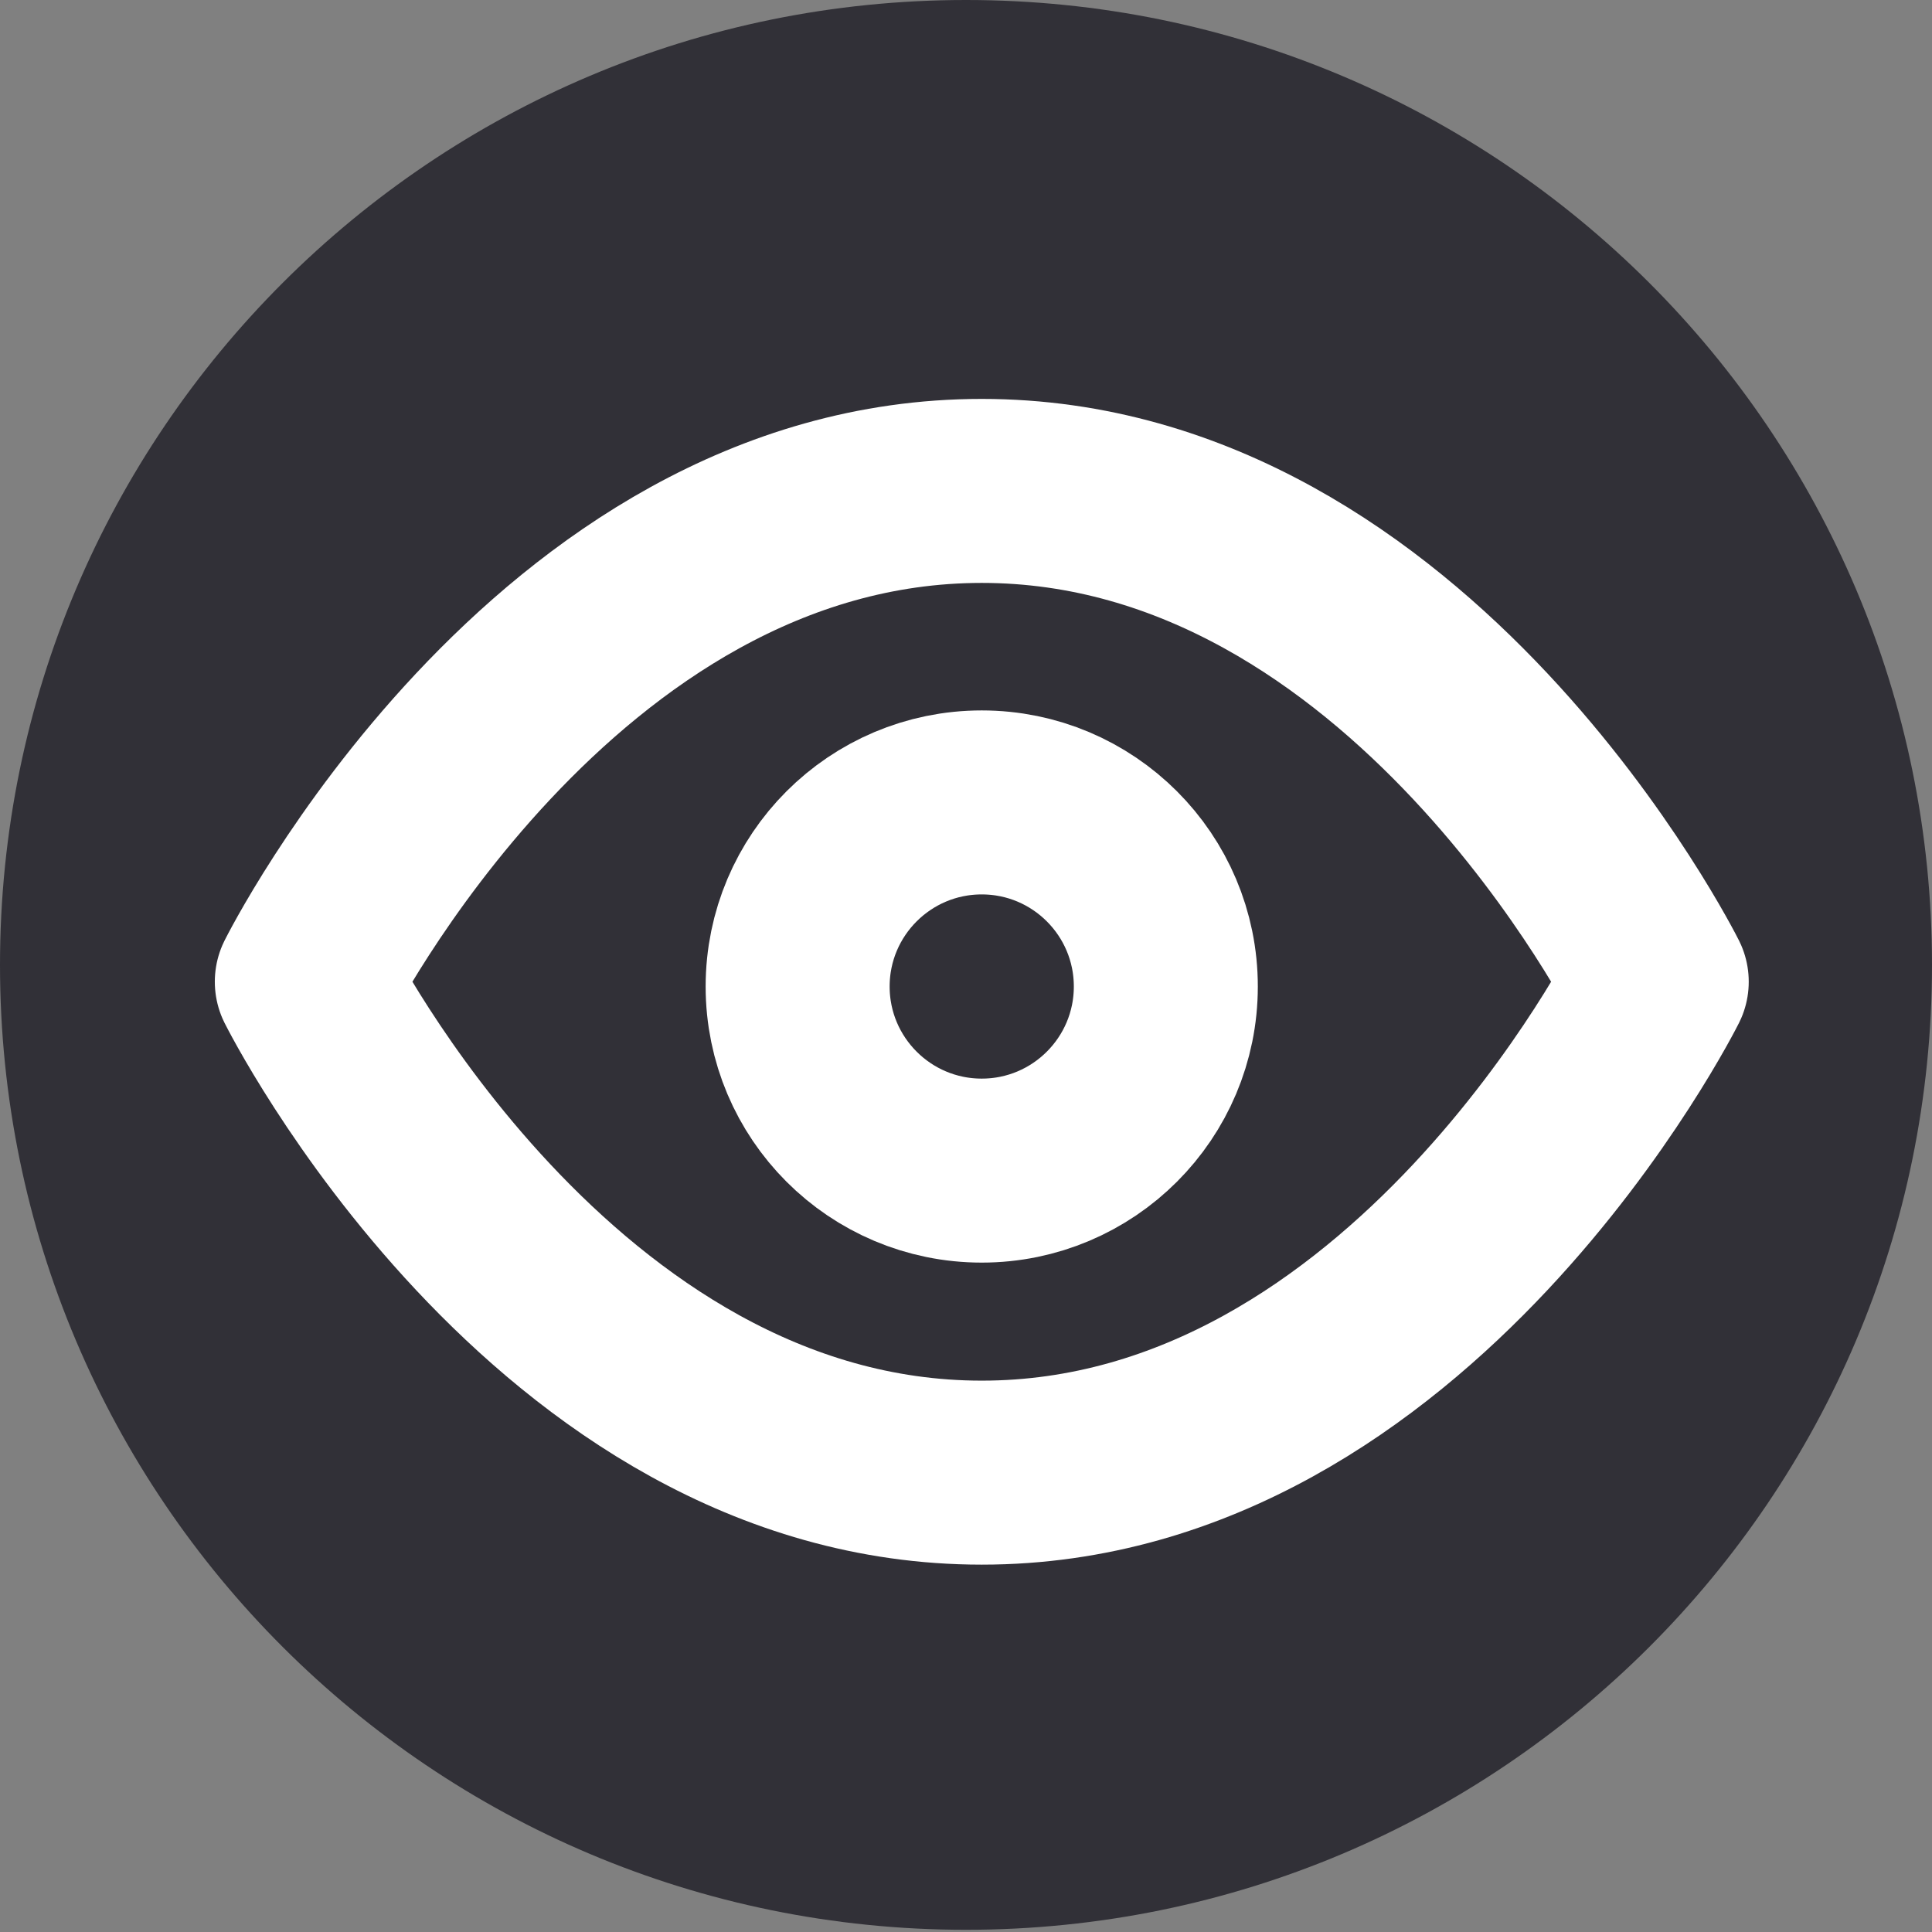 <svg width="21" height="21" viewBox="0 0 21 21" fill="none" xmlns="http://www.w3.org/2000/svg">
<rect x="0" y="0" width="21" height="21" fill="#808080" stroke="none"/>
<path d="M10.5 20.976C16.299 20.976 21 16.281 21 10.488C21 4.696 16.299 0 10.5 0C4.701 0 0 4.696 0 10.488C0 16.281 4.701 20.976 10.5 20.976Z" fill="#313037"/>
<path d="M3.335 10.671C3.335 10.671 6.003 5.336 10.671 5.336C15.34 5.336 18.008 10.671 18.008 10.671C18.008 10.671 15.34 16.007 10.671 16.007C6.003 16.007 3.335 10.671 3.335 10.671Z" stroke="white" stroke-width="2" stroke-linecap="round" stroke-linejoin="round"/>
<path d="M10.671 12.724C11.776 12.724 12.672 11.828 12.672 10.723C12.672 9.618 11.776 8.722 10.671 8.722C9.566 8.722 8.67 9.618 8.67 10.723C8.67 11.828 9.566 12.724 10.671 12.724Z" stroke="white" stroke-width="2" stroke-linecap="round" stroke-linejoin="round"/>
</svg>
